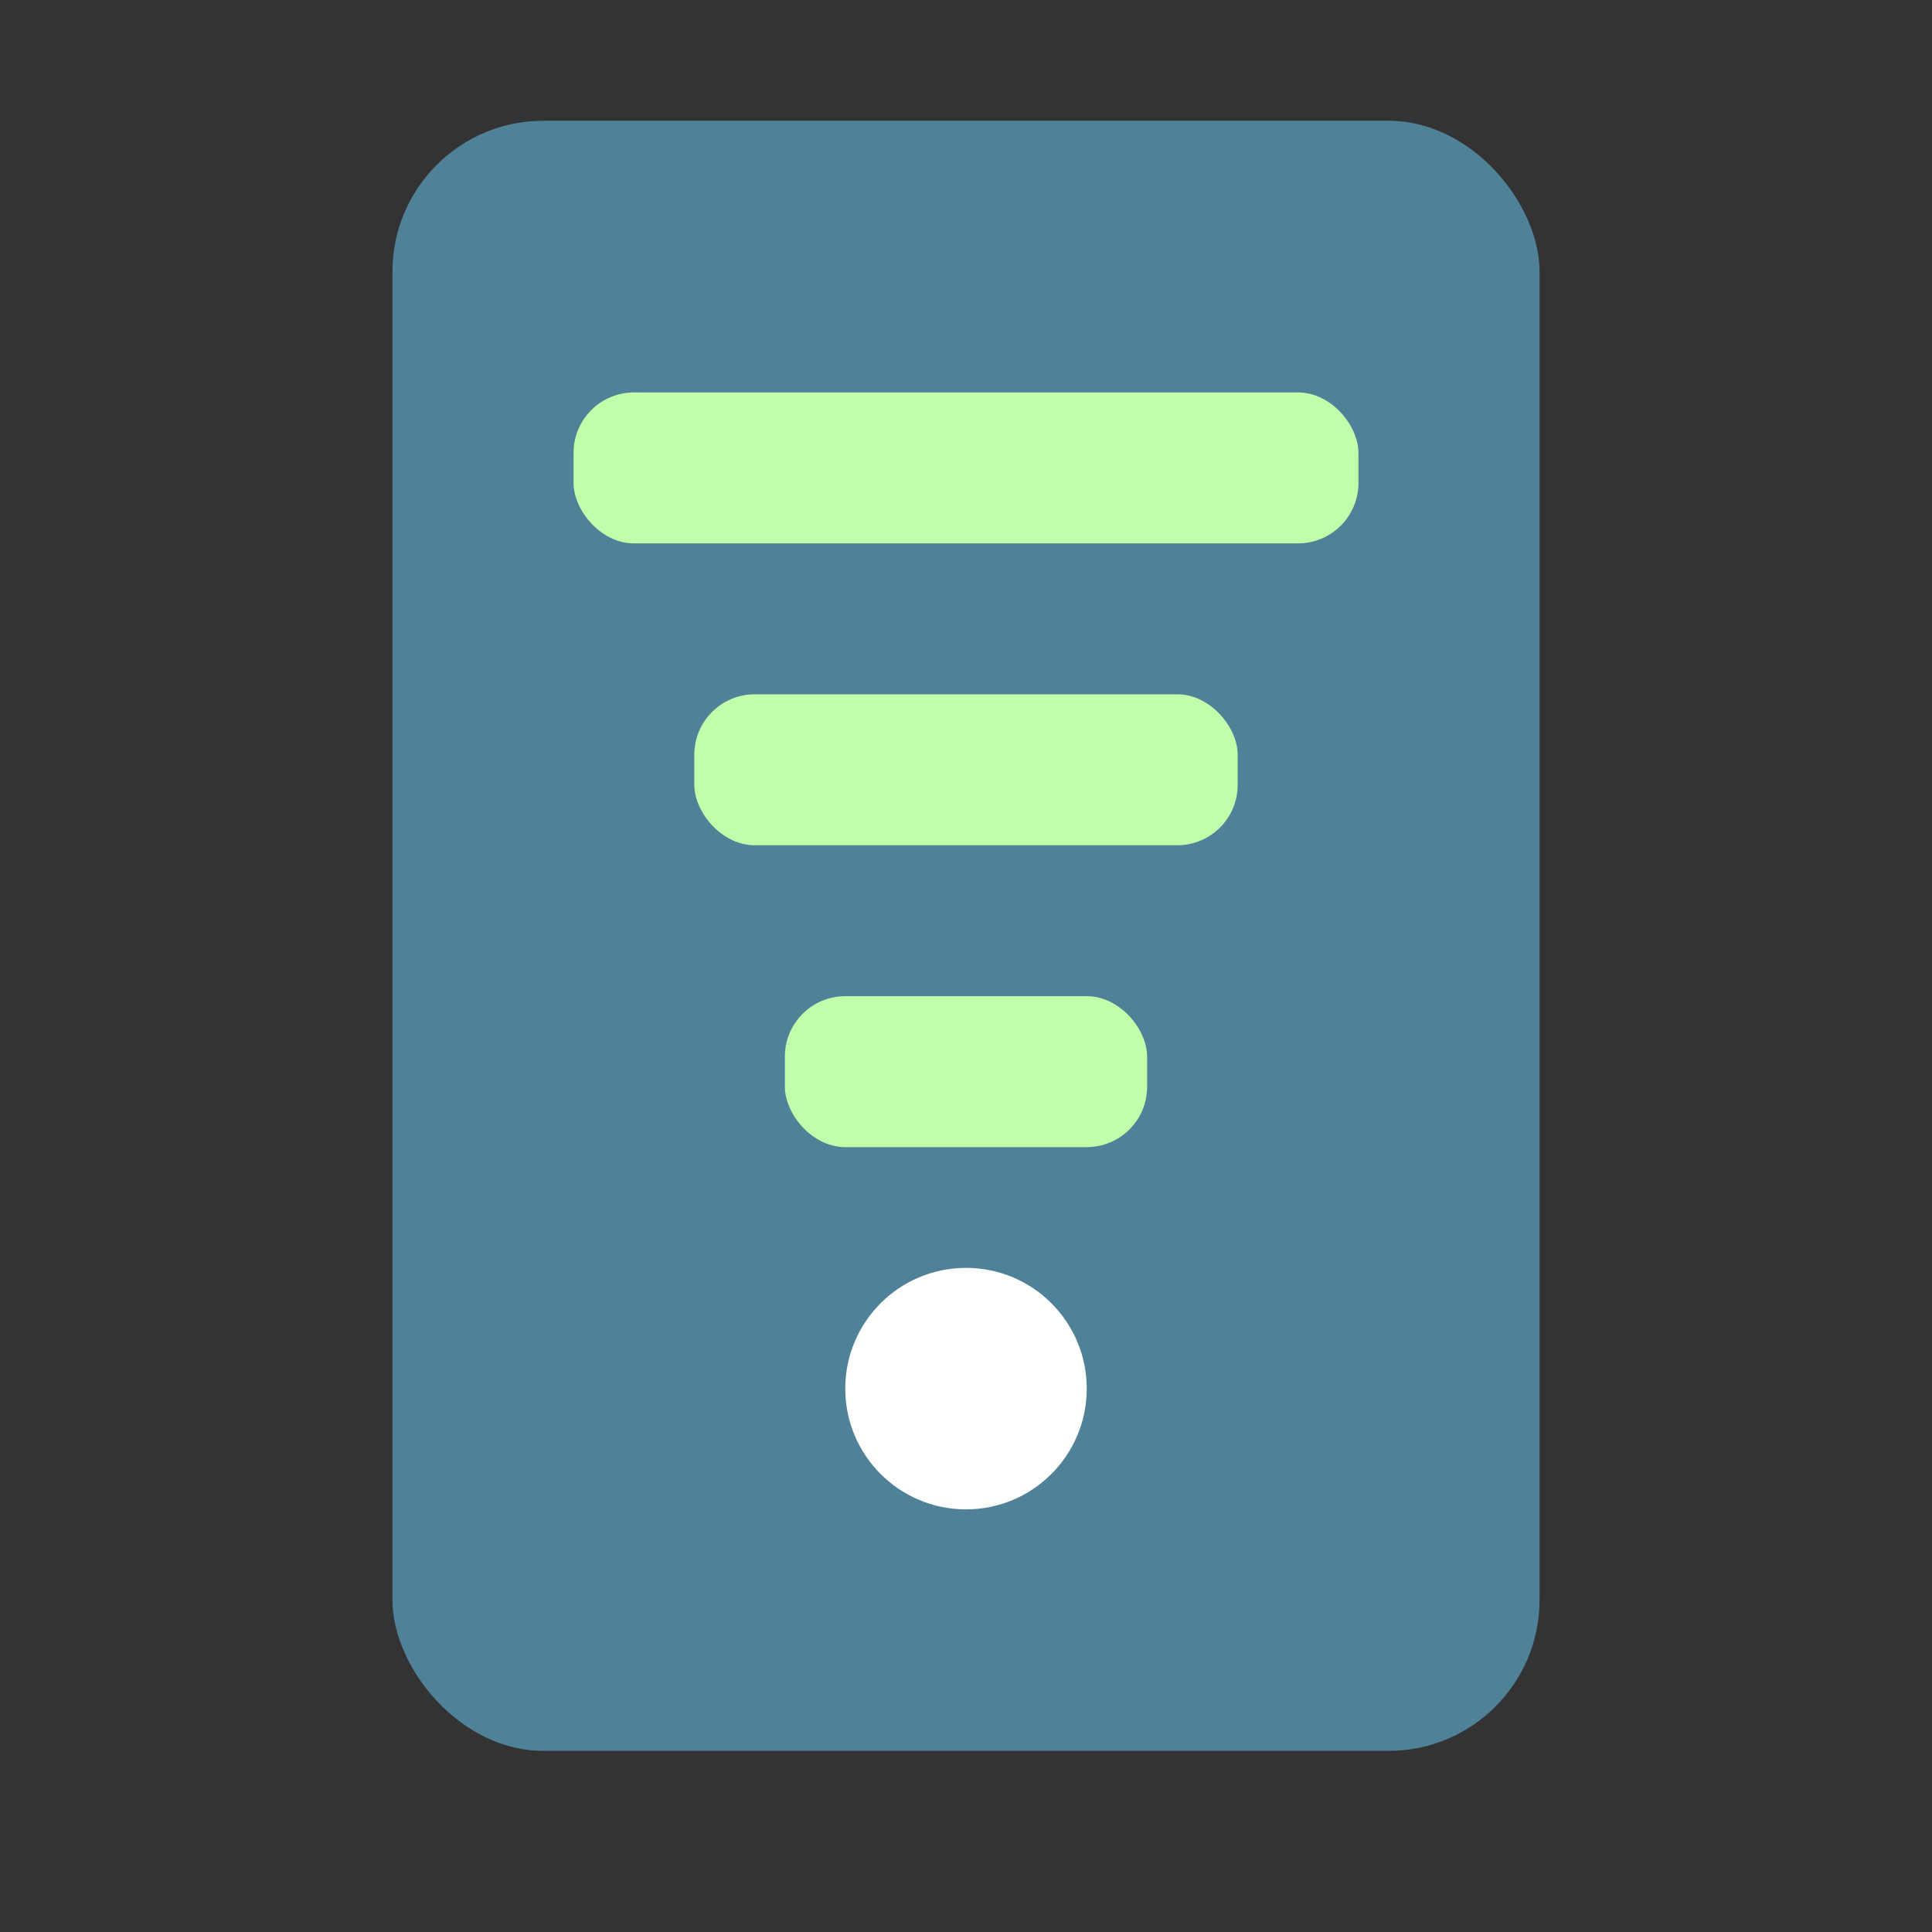 <svg xmlns="http://www.w3.org/2000/svg" xmlns:xlink="http://www.w3.org/1999/xlink" width="64" height="64" viewBox="0 0 64 64"><rect x="0" y="0" width="64" height="64" fill="#333333" stroke="none"/><defs><clipPath id="b"><rect width="64" height="64"/></clipPath></defs><g id="a"><rect width="38" height="54" rx="5" transform="translate(13 4)" fill="#4f8198"/><circle cx="4" cy="4" r="4" transform="translate(28 42)" fill="#fff"/><rect width="12" height="5" rx="2" transform="translate(26 33)" fill="#c1ffaa"/><rect width="18" height="5" rx="2" transform="translate(23 23)" fill="#c1ffaa"/><rect width="26" height="5" rx="2" transform="translate(19 13)" fill="#c1ffaa"/></g></svg>